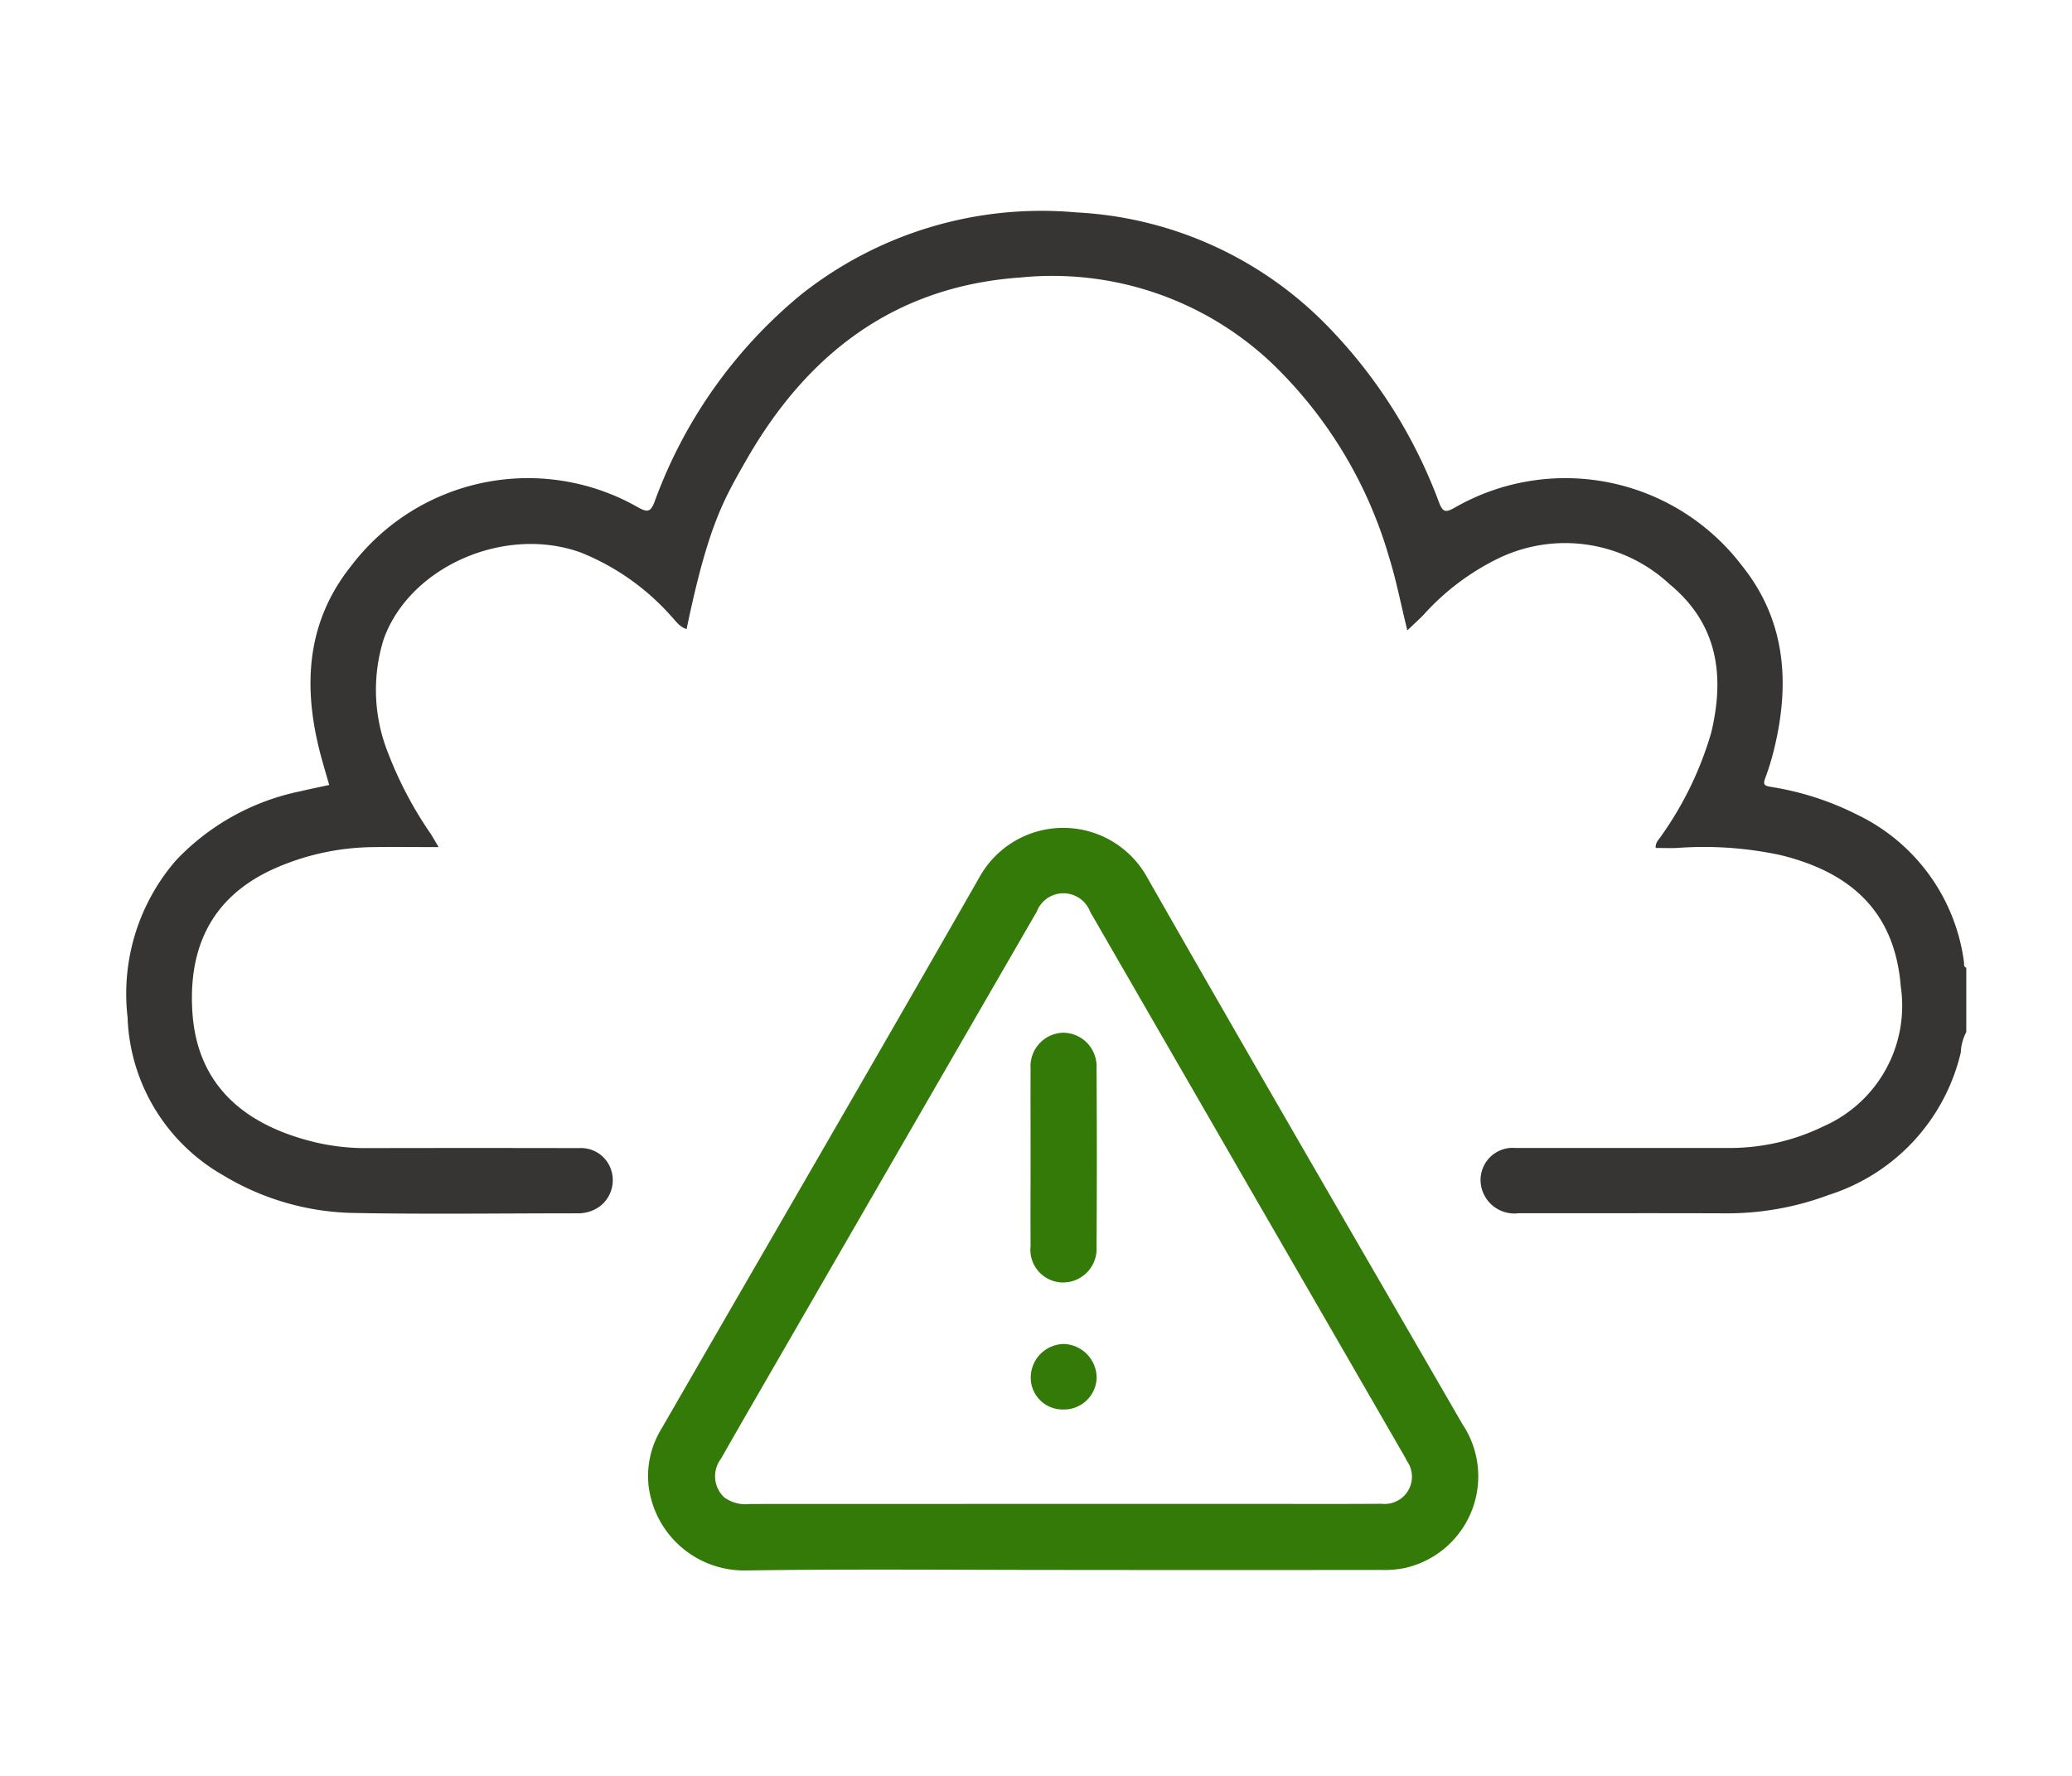 <?xml version="1.0" encoding="UTF-8"?> <svg xmlns="http://www.w3.org/2000/svg" width="98" height="84" viewBox="0 0 98 84"><g id="weather-risk" transform="translate(-253 -743)"><g id="icon" transform="translate(259 753)"><path id="risk" d="M-12219.478-9231.151a4.275,4.275,0,0,1,.623-2.638c5.014-8.7,10.062-17.373,15.039-26.089a4.534,4.534,0,0,1,7.948.056c4.919,8.63,9.915,17.216,14.886,25.818a4.444,4.444,0,0,1-2.787,6.826,5.171,5.171,0,0,1-1.095.077q-7.526.009-15.058,0c-4.978,0-9.958-.049-14.935.024h-.064A4.55,4.55,0,0,1-12219.478-9231.151Zm19.615.926h9.242c1.941,0,3.88.009,5.818-.006a1.288,1.288,0,0,0,1.2-2.024c-.119-.236-.257-.466-.389-.693q-3.318-5.754-6.64-11.5-3.974-6.891-7.952-13.782a1.351,1.351,0,0,0-2.533.007c-.095.156-.187.315-.279.475q-5.662,9.8-11.325,19.609c-1.11,1.926-2.229,3.849-3.327,5.78a1.367,1.367,0,0,0,.162,1.831,1.726,1.726,0,0,0,1.215.307Zm-.031-4.465a1.506,1.506,0,0,1-1.5-1.577,1.588,1.588,0,0,1,1.6-1.521,1.606,1.606,0,0,1,1.515,1.61,1.544,1.544,0,0,1-1.58,1.487Zm-.016-6.008a1.552,1.552,0,0,1-1.493-1.733c-.009-1.407,0-2.814,0-4.223,0-1.386-.006-2.772,0-4.158a1.587,1.587,0,0,1,1.543-1.7,1.591,1.591,0,0,1,1.576,1.681q.028,4.223,0,8.442a1.587,1.587,0,0,1-1.584,1.69Z" transform="translate(12244.147 9291.36)" fill="#347a08" stroke="rgba(0,0,0,0)" stroke-width="1"></path><path id="cloud" d="M87,38.816a2.248,2.248,0,0,0-.259.961A9.3,9.3,0,0,1,80.5,46.519a13.7,13.7,0,0,1-4.942.872c-3.243-.013-6.487,0-9.731-.005a1.6,1.6,0,0,1-1.77-1.267A1.521,1.521,0,0,1,65.683,44.3c3.389,0,6.777,0,10.165,0a10.117,10.117,0,0,0,4.4-1.025,6.226,6.226,0,0,0,3.654-6.608c-.265-3.36-2.156-5.355-5.677-6.218a17.242,17.242,0,0,0-4.911-.34c-.325.014-.651,0-1,0-.034-.259.165-.419.281-.6a16.254,16.254,0,0,0,2.342-4.857c.65-2.72.3-5.152-1.98-7.028a7.247,7.247,0,0,0-8.046-1.232,11.524,11.524,0,0,0-3.578,2.687c-.235.241-.486.467-.77.739-.3-1.209-.519-2.359-.866-3.471a20.676,20.676,0,0,0-5.632-9.253A15.1,15.1,0,0,0,42.283,3.124c-5.973.412-10.12,3.617-13,8.662-1.079,1.893-1.8,3.117-2.809,7.969-.336-.1-.514-.385-.726-.607a11.361,11.361,0,0,0-4.26-3.006c-3.586-1.313-8.095.639-9.337,4.08a8.038,8.038,0,0,0,.193,5.367,18.2,18.2,0,0,0,2.042,3.873c.12.194.233.392.36.607-1.06,0-2.066-.013-3.07,0A11.789,11.789,0,0,0,6.943,31.1c-2.95,1.337-4.037,3.732-3.844,6.763.232,3.646,2.682,5.414,5.807,6.167a10.415,10.415,0,0,0,2.476.276q5-.011,10,0a1.5,1.5,0,0,1,1.533,1.062,1.556,1.556,0,0,1-.553,1.7,1.746,1.746,0,0,1-1.073.322c-3.515,0-7.032.05-10.546-.016a12.36,12.36,0,0,1-6.189-1.783A8.956,8.956,0,0,1,.033,38.109,9.639,9.639,0,0,1,2.319,30.7a11.176,11.176,0,0,1,5.936-3.282c.436-.106.877-.193,1.316-.289-.124-.431-.253-.862-.371-1.295-.882-3.233-.763-6.347,1.411-9.068a10.5,10.5,0,0,1,13.554-2.776c.45.245.6.258.8-.271a22.738,22.738,0,0,1,6.942-9.8,18.3,18.3,0,0,1,13-3.872,17.838,17.838,0,0,1,12,5.5,23.768,23.768,0,0,1,5.153,8.213c.181.472.31.493.731.26a10.5,10.5,0,0,1,13.6,2.738c2.065,2.575,2.279,5.545,1.526,8.648a12.03,12.03,0,0,1-.426,1.4c-.107.284-.057.359.241.409a13.813,13.813,0,0,1,4.112,1.322A9.04,9.04,0,0,1,86.89,35.5c.015.1-.035.225.11.272Z" fill="#373533"></path></g><path id="frame" d="M0,0H98V84H0Z" transform="translate(253 743)" fill="none"></path></g></svg> 